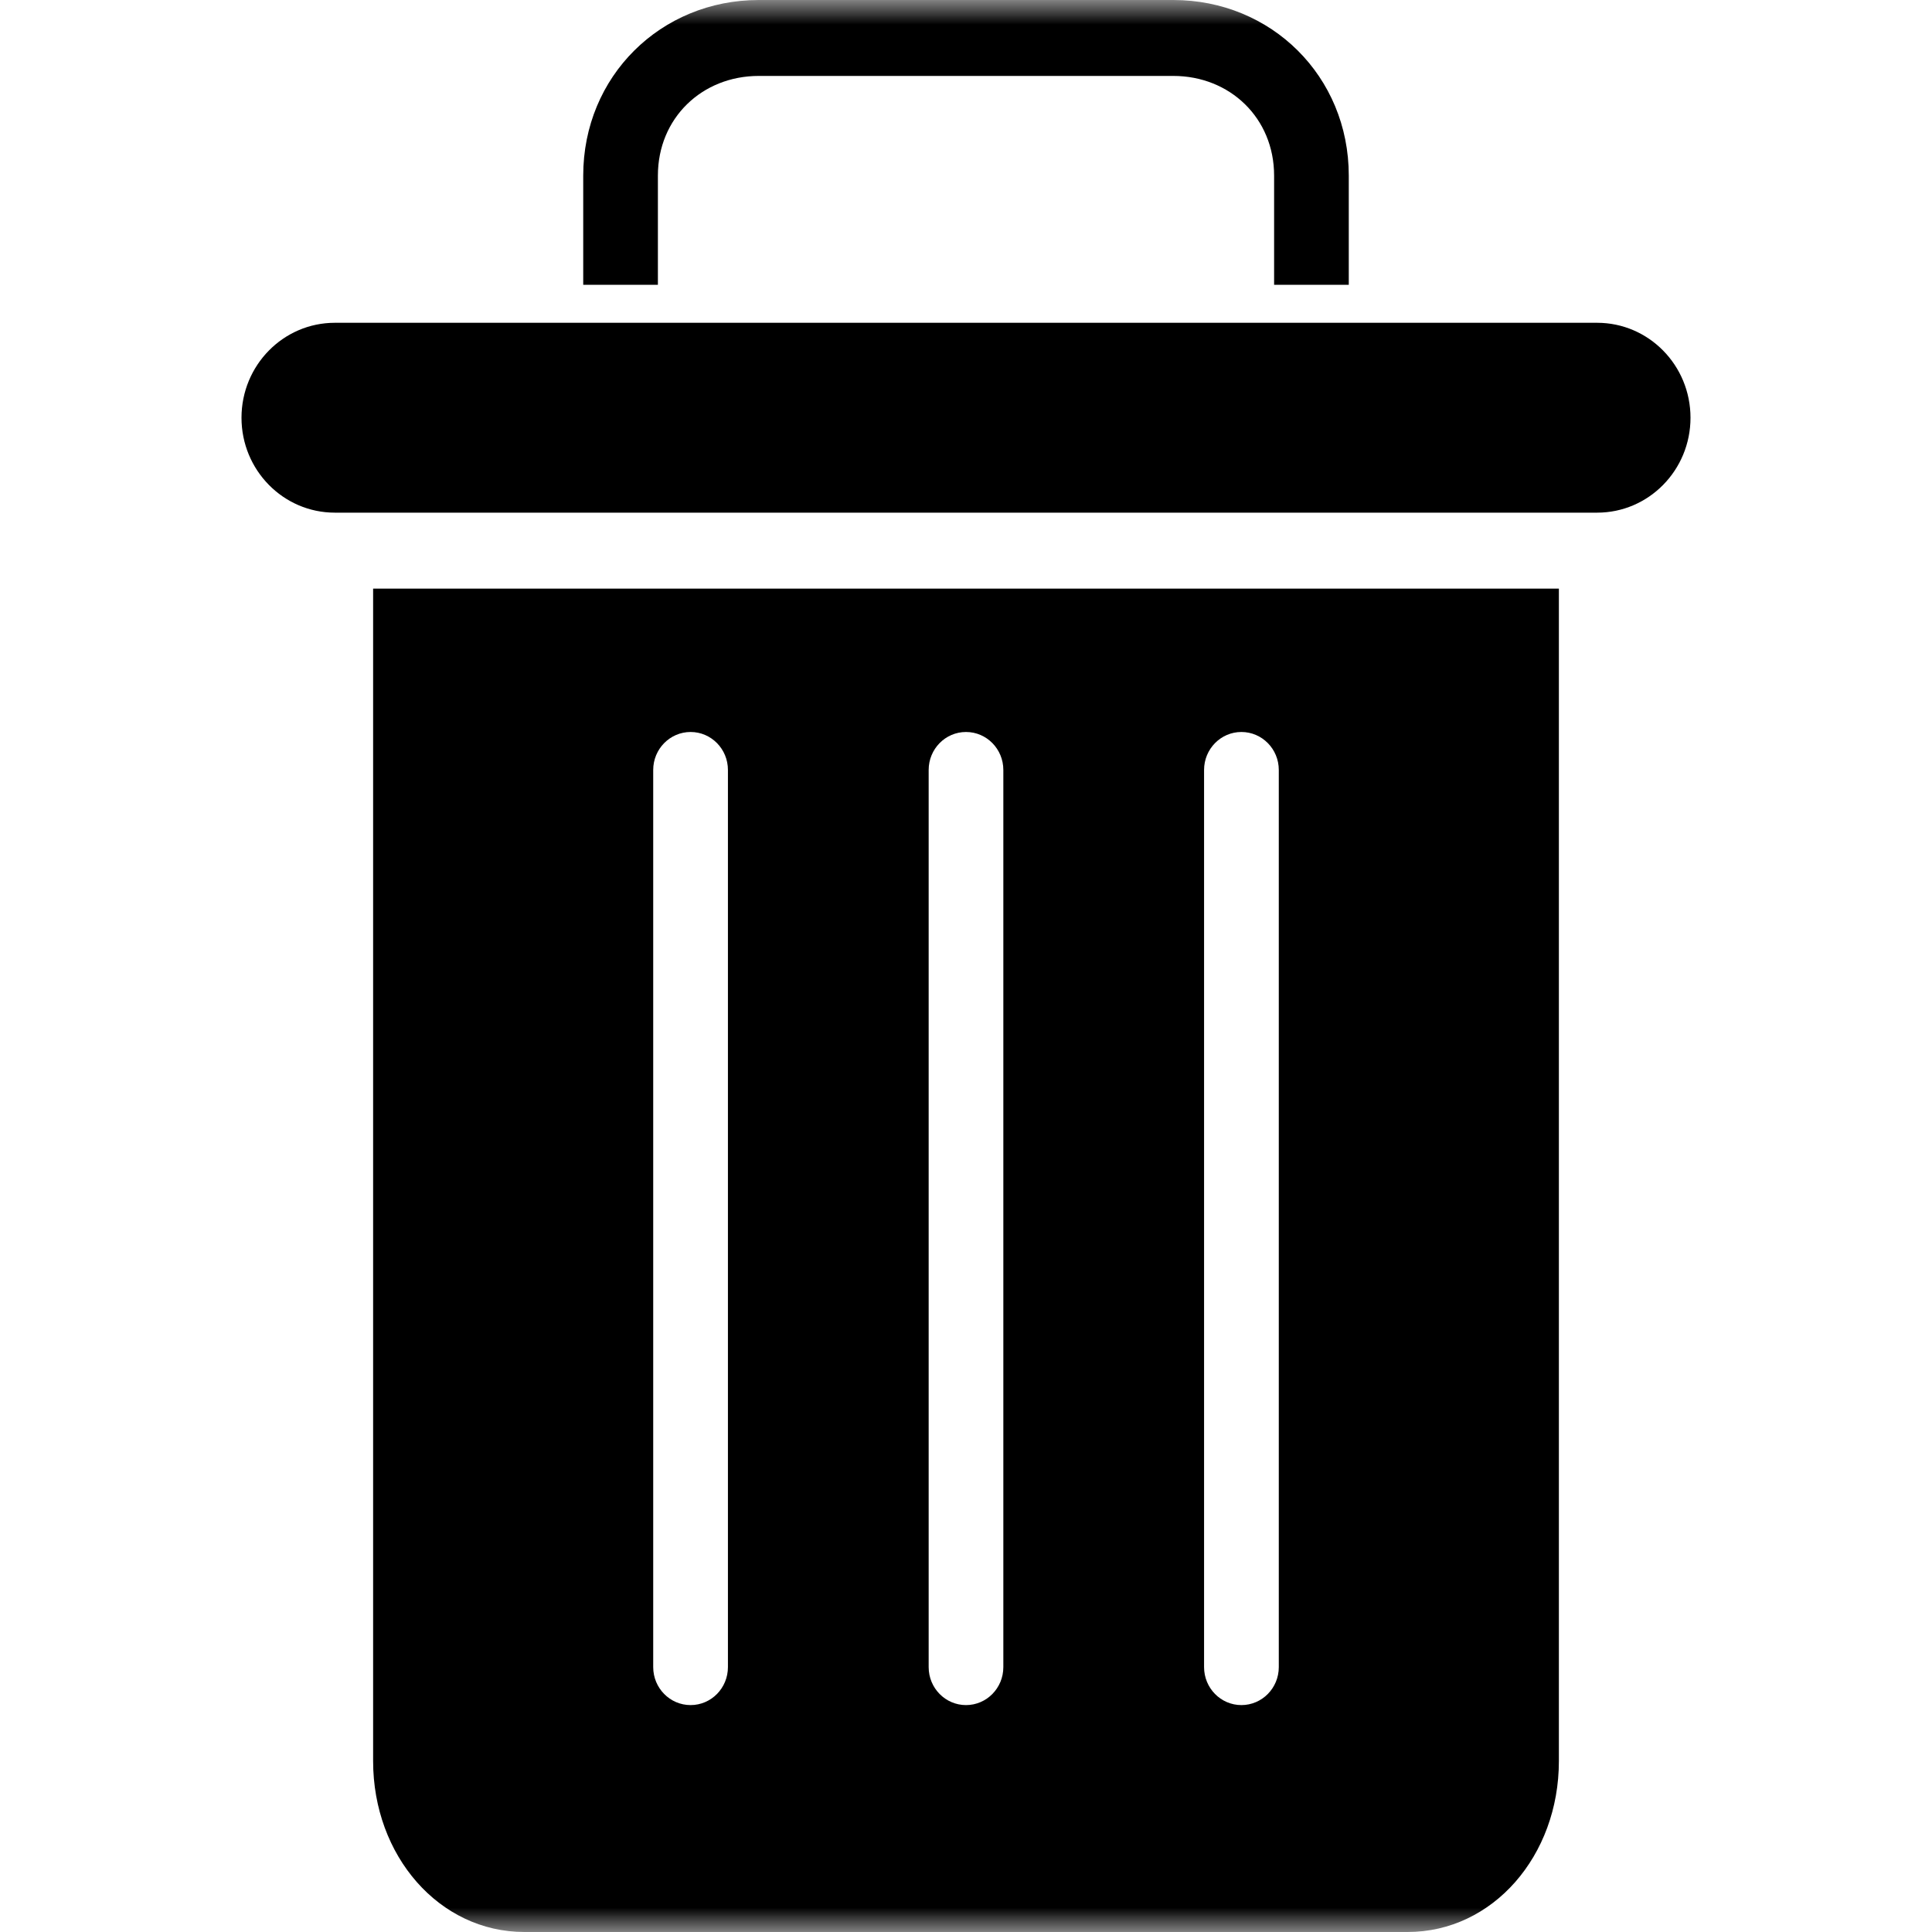 <svg width="40" height="40" viewBox="0 0 40 40" fill="none" xmlns="http://www.w3.org/2000/svg">
<mask id="mask0_108_8187" style="mask-type:alpha" maskUnits="userSpaceOnUse" x="0" y="0" width="40" height="40">
<rect width="40" height="40" fill="#D9D9D9"/>
</mask>
<g mask="url(#mask0_108_8187)">
<path d="M13.621 3.636C13.621 2.444 14.536 1.572 15.709 1.572H24.292C25.464 1.572 26.379 2.444 26.379 3.636V5.897H27.925V3.636C27.925 1.577 26.317 0 24.292 0H15.709C13.684 0 12.075 1.577 12.075 3.636V5.897H13.621V3.636Z" fill="black"/>
<path d="M10.857 40H29.143C30.906 40 32.275 38.423 32.275 36.462V12.187H7.725V36.462C7.725 38.423 9.094 40 10.857 40ZM24.929 15.941C24.929 15.507 25.275 15.155 25.702 15.155C26.129 15.155 26.476 15.507 26.476 15.941V34.516C26.476 34.95 26.129 35.302 25.702 35.302C25.275 35.302 24.929 34.95 24.929 34.516V15.941ZM19.227 15.941C19.227 15.507 19.573 15.155 20 15.155C20.427 15.155 20.773 15.507 20.773 15.941V34.516C20.773 34.95 20.427 35.302 20 35.302C19.573 35.302 19.227 34.95 19.227 34.516V15.941ZM13.524 15.941C13.524 15.507 13.871 15.155 14.298 15.155C14.725 15.155 15.071 15.507 15.071 15.941V34.516C15.071 34.95 14.725 35.302 14.298 35.302C13.871 35.302 13.524 34.95 13.524 34.516V15.941Z" fill="black"/>
<path d="M6.933 10.614H33.067C34.135 10.614 35 9.734 35 8.649C35 7.563 34.135 6.683 33.067 6.683H6.933C5.865 6.683 5 7.563 5 8.649C5 9.734 5.865 10.614 6.933 10.614Z" fill="black"/>
</g>
</svg>
